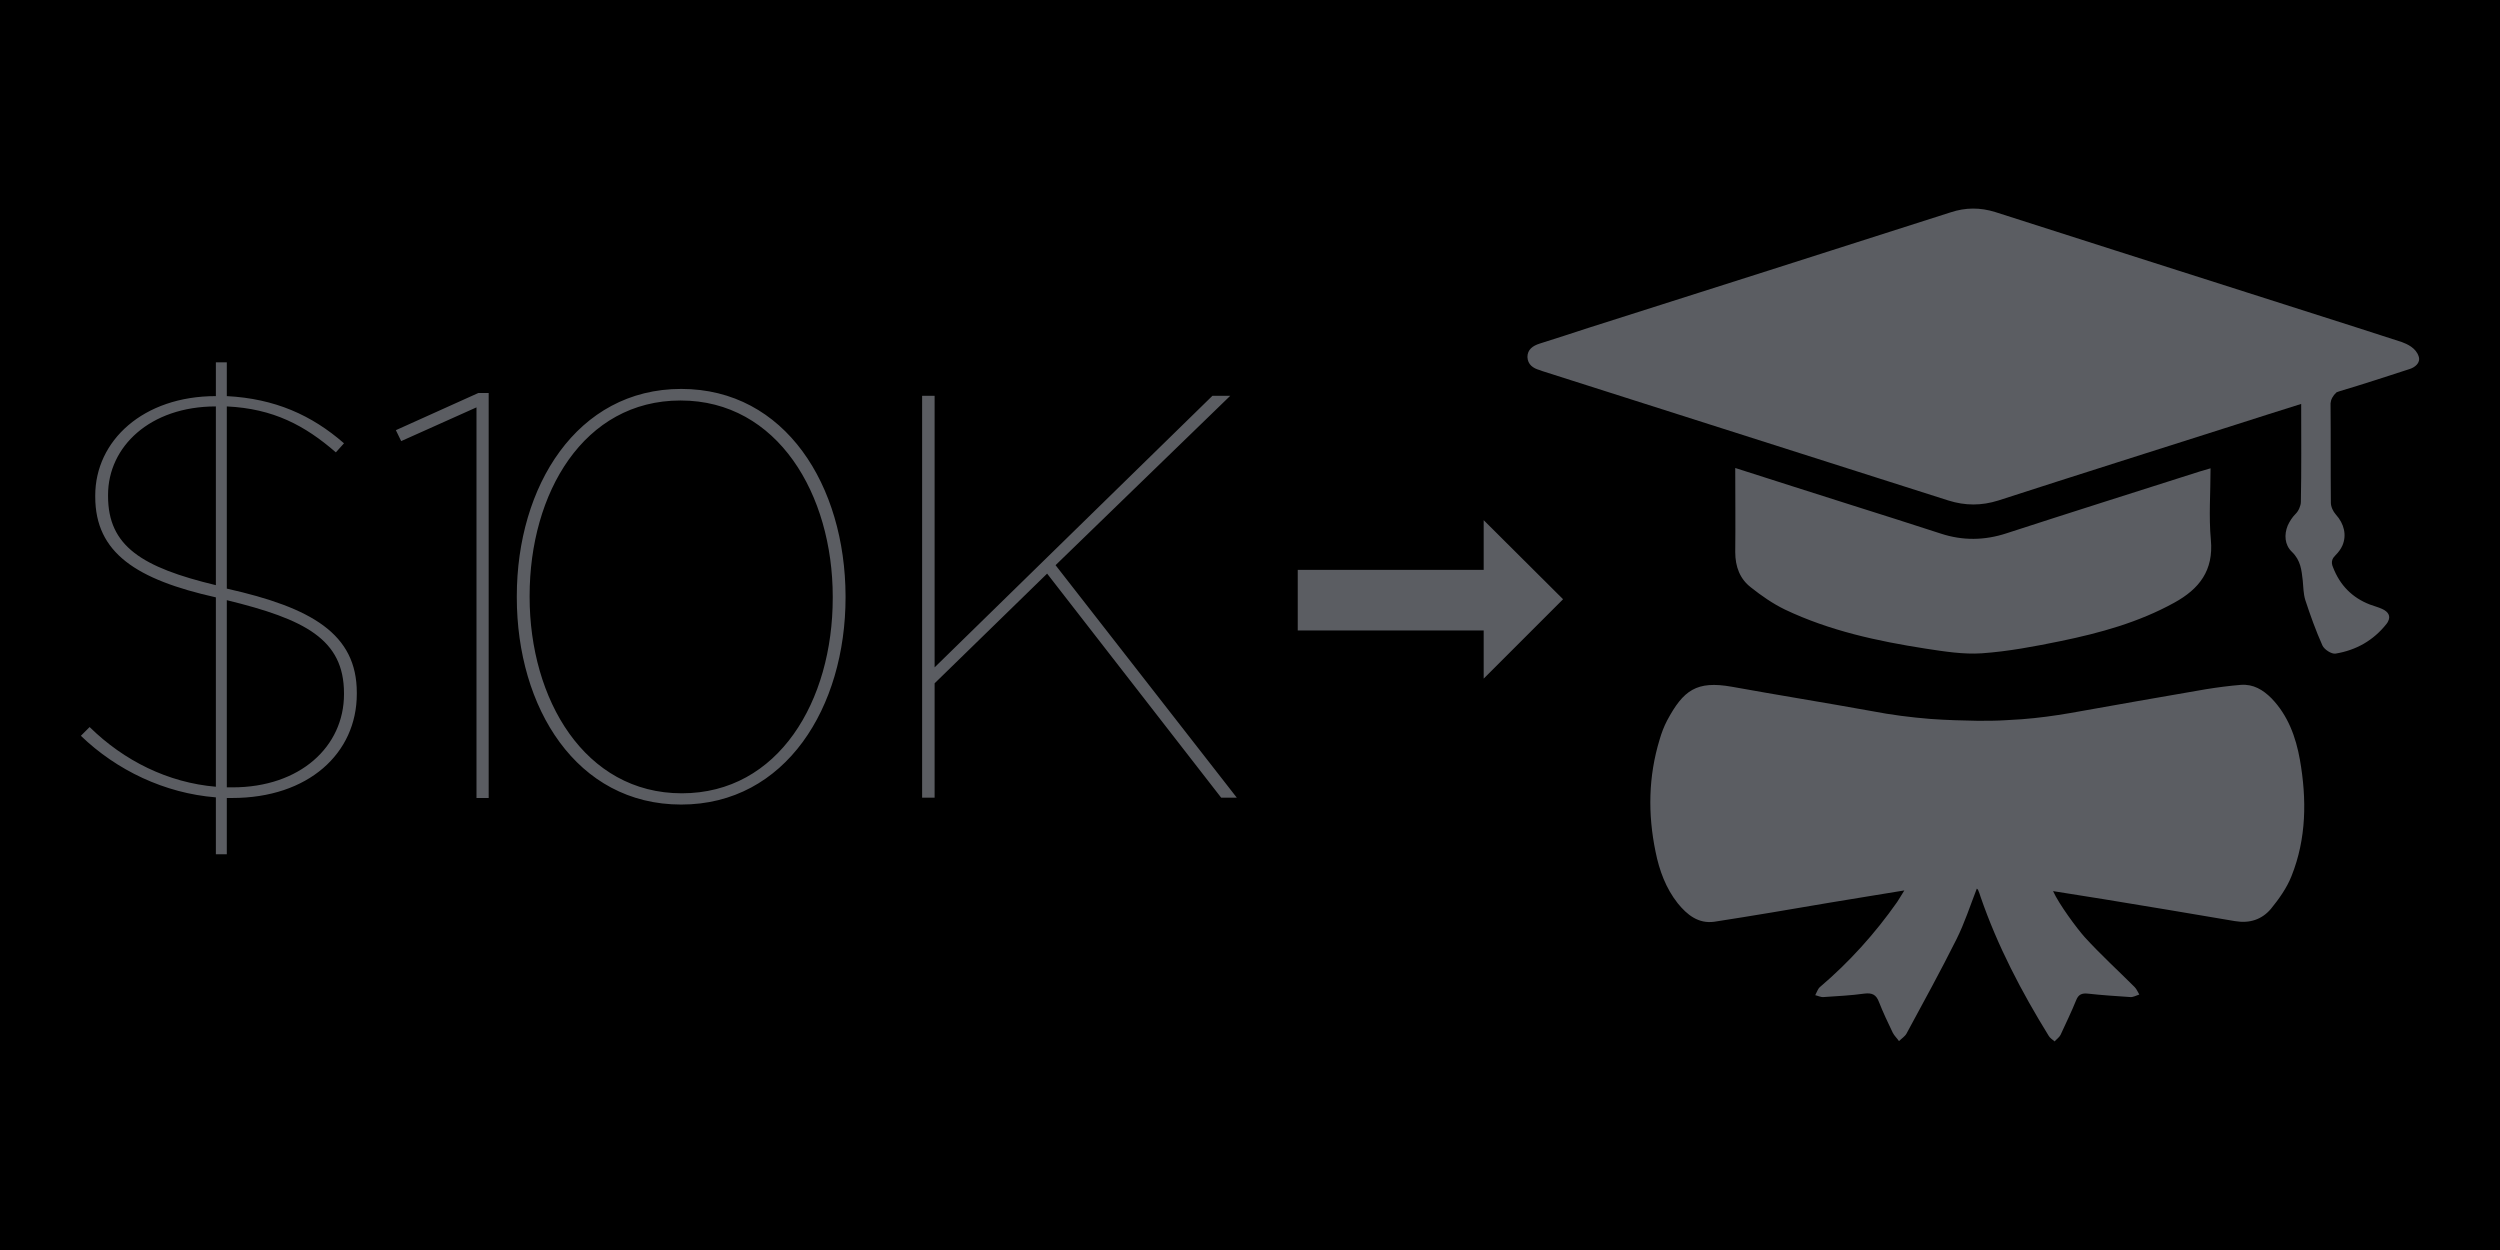 <svg
  version="1.1"
  xmlns="http://www.w3.org/2000/svg"
  xmlns:xlink="http://www.w3.org/1999/xlink"
  x="0px"
  y="0px"
  width="800px"
  height="400px"
  viewBox="0 0 800 400"
  style="enable-background:new 0 0 800 400;"
  xml:space="preserve">
  <style type="text/css">
    .epsilon {
      fill: #5B5D62;
    }
  </style>
  <rect class="none" width="800" height="400"/>
  <g>
    <path
      id="hat"
      class="epsilon"
      d="M773.978,114.056c-0.9-2.8-3.8-4-5.4-4.6c-1.5-0.6-86.8-27.7-130.1-41.6c-4.8-1.5-9.5-1.5-14.3,0.1
		c-38.7,12.4-77.3,24.7-116,37c-5.2,1.7-10.4,3.4-15.5,5c-2.2,0.7-3.9,1.9-3.9,4.3c0.1,2.4,1.8,3.6,4,4.2c0.3,0.1,0.6,0.2,0.8,0.3
		c43.3,13.8,86.6,27.6,129.9,41.4c5.4,1.7,10.6,1.7,16,0c25.3-8.2,50.7-16.2,76.1-24.3c6.8-2.2,13.5-4.3,20.8-6.6l0,0l0,0
		c0,10.9,0.1,21.1-0.1,31.3c0,0.7-0.2,1.4-0.5,2.1c-0.3,0.7-0.7,1.3-1.2,1.8c-1.1,1.1-1.9,2.4-2.5,3.7c-1.2,2.9-1,6.2,1.3,8.4
		c2.9,2.8,3.1,5.9,3.5,9.2c0.2,2.1,0.2,4.2,0.8,6.2c1.6,4.9,3.4,9.9,5.5,14.6c0.6,1.3,2.9,2.8,4.2,2.6c6.6-1.1,12.1-4.2,16.3-9.5
		c0.2-0.3,0.4-0.5,0.5-0.8c0.9-1.7,0.1-3.1-1.9-4c-1.3-0.6-2.6-0.9-3.9-1.4c-5.7-2.2-9.6-6.2-11.8-11.9c-0.4-0.9-0.5-1.7-0.2-2.5
		c0.2-0.5,0.5-0.9,1-1.4c1-1,1.7-2,2.2-3.1c1.4-3.3,0.6-6.9-2.1-9.9c-0.9-1-1.6-2.5-1.6-3.8c-0.1-10.5,0-21-0.1-31.6
		c0-0.1,0-0.1,0-0.2c0.1-1.2,0.7-2.4,1.9-3.5c0.3-0.1,0.7-0.3,1.1-0.4c7.4-2.2,14.7-4.6,22.1-7
		C772.678,117.656,774.678,116.156,773.978,114.056z M726.878,223.456c-2.7-2.7-5.8-4.6-9.8-4.3c-3.7,0.3-7.5,0.8-11.2,1.4
		c-14.4,2.5-28.9,5-43.3,7.6c-5.2,0.9-10.4,1.6-15.6,2c-1.7,0.1-3.4,0.2-5,0.3c-3,0.2-6,0.2-9.1,0.2c-4.9-0.1-9.7-0.2-15.2-0.6
		c-6.2-0.5-12.5-1.3-18.7-2.5c-14.9-2.7-29.9-5.1-44.8-7.8c-11.3-2-15.5,1.1-20.7,10.8c-1,1.9-1.8,4-2.4,6.1
		c-3.6,11.8-3.8,23.8-1.3,35.9c1.2,6,3.3,11.7,7.1,16.5c3,3.7,6.6,6.6,11.7,5.9c12.3-1.9,24.6-4,36.9-6.1c7.7-1.3,15.4-2.5,23.8-3.9
		h0.1l0,0c-1.1,1.7-1.6,2.7-2.3,3.7c-7.1,10.1-15.3,19.2-24.7,27.2c-0.7,0.6-1,1.7-1.5,2.6c0.9,0.2,1.8,0.7,2.7,0.6
		c4.4-0.3,8.7-0.5,13-1.1c2.5-0.3,3.8,0.3,4.7,2.7c1.3,3.3,2.8,6.5,4.4,9.8c0.5,1,1.4,1.8,2,2.7c0.8-0.8,1.9-1.5,2.4-2.4
		c5.4-10,10.9-20,16-30.2c2.6-5.2,4.4-10.8,6.5-16.2c0.1,0.1,0.3,0.2,0.4,0.4c0.3,0.7,0.6,1.5,0.8,2.2c5.4,15.7,13.1,30.4,21.8,44.5
		c0.4,0.7,1.2,1.2,1.9,1.8c0.6-0.7,1.5-1.3,1.9-2.1c1.7-3.7,3.5-7.4,5-11.1c0.7-1.8,1.8-2.3,3.7-2.1c4.5,0.5,9.1,0.8,13.6,1.1
		c0.9,0.1,1.9-0.5,2.9-0.8c-0.5-0.8-0.8-1.7-1.5-2.4c-5.3-5.3-10.9-10.4-16-16c-2.5-2.8-8.2-10.5-10.1-14.7
		c5.4,0.9,10.9,1.7,16.3,2.6c14,2.3,27.9,4.6,41.9,7c4.7,0.8,8.6-0.5,11.5-3.9c2.6-3.2,5.1-6.7,6.6-10.5c4.8-12,4.9-24.6,2.7-37.2
		C734.678,235.856,732.178,228.956,726.878,223.456z M560.278,187.956c3.4,2.7,7,5.2,10.9,7.1c14.3,6.8,29.6,10.1,45,12.5
		c5.9,0.9,12.1,1.9,18,1.5c8.5-0.6,16.9-2.2,25.2-3.9c12.6-2.6,25-6,36.4-12.3c8-4.4,12.6-10.3,11.7-20.1c-0.7-7.5-0.1-15-0.1-22.9
		c-1.4,0.4-2.4,0.7-3.4,1c-20.7,6.6-41.3,13.1-61.9,19.8c-7,2.3-14,2.4-21,0.1c-9.6-3.1-19.2-6.2-28.8-9.2
		c-12.2-3.9-24.3-7.7-37-11.8c0,9.3,0.1,18.1,0,26.9C555.278,181.356,556.778,185.256,560.278,187.956z"/>
    <path
      id="tenkay"
      class="epsilon"
      d="M337.778,180.856l55.9-54.2h-5.7l-88.9,86.9v-86.9h-4v128.6h4v-36.6l36-35.1l55.7,71.7h5
		L337.778,180.856z M217.978,124.456c-33.4,0-52.6,31.2-52.6,66.3v0.4c0,35.3,19.1,66.3,52.6,66.3s52.6-31.2,52.6-66.3v-0.4
		C270.478,155.456,251.378,124.456,217.978,124.456z M266.478,191.356c0,32.9-17.3,62.5-48.3,62.5c-31.1,0-48.7-30.1-48.7-62.8v-0.4
		c0-32.9,17.3-62.5,48.3-62.5c31.1,0,48.7,30.1,48.7,62.8V191.356z M72.578,188.356v-58.3c14.9,0.7,25,6.1,34.9,14.7l2.6-2.9
		c-10.3-9-22.1-14.3-37.5-15.1v-10.8h-3.5v10.8c-23.3,0-38.6,14.3-38.6,31.8v0.4c0,18,13.2,26.5,38.6,32.2v60.6
		c-15.3-1.3-29.4-8.3-40.4-19.1l-2.8,2.8c11.4,11,26.8,18.4,43.2,19.7v18.2h3.5v-18h1.7c24.4,0,39.9-14.3,39.9-33.3v-0.4
		C114.178,202.856,99.778,194.456,72.578,188.356z M69.078,187.256c-23.7-5.7-34.5-12.5-34.5-28.5v-0.4c0-15.4,13.4-28.3,34.5-28.3
		V187.256z M110.078,222.156c0,16.7-14,29.8-35.7,29.8h-1.8v-59.9c25,6.1,37.5,12.5,37.5,29.8V222.156z M126.678,137.656l1.7,3.5
		l24.1-10.8v125h3.9v-129.6h-3.3L126.678,137.656z"/>
    <polygon
      id="arrow"
      class="epsilon"
      points="500.178,191.756 474.778,166.456 474.778,182.356 415.278,182.356 415.278,201.756
		474.778,201.756 474.778,217.156 	"/>
  </g>
</svg>
